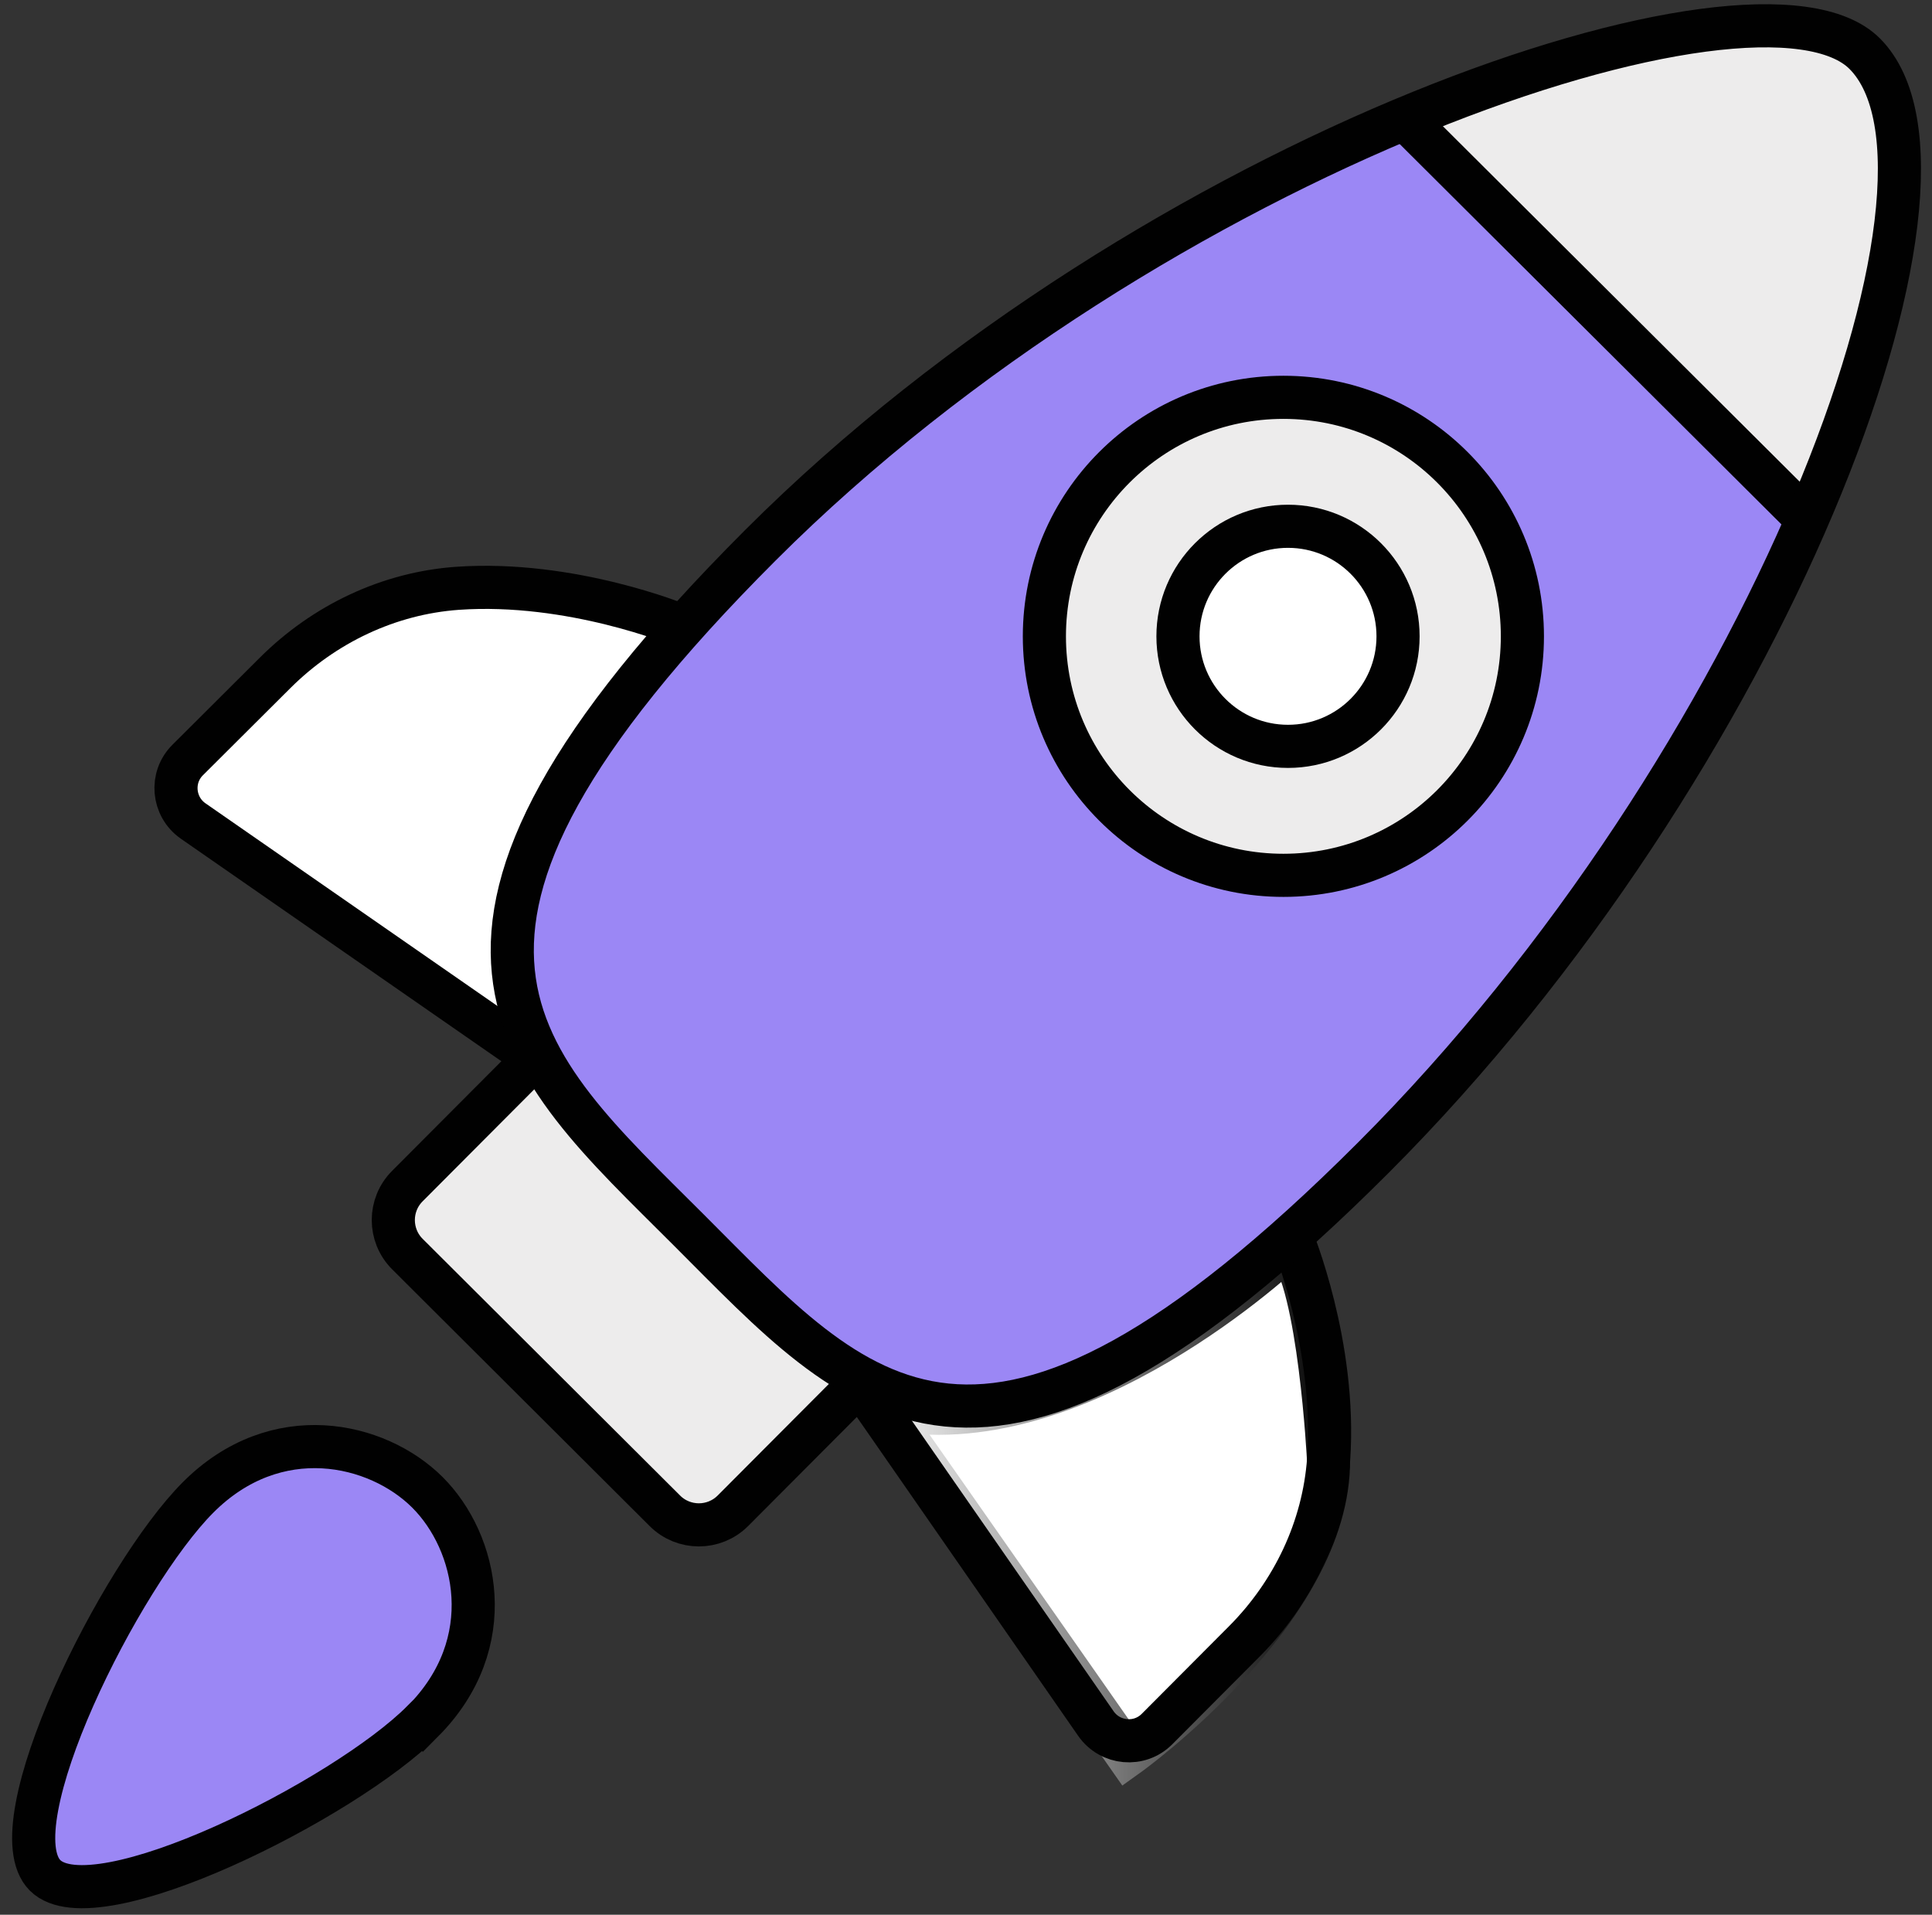 <svg width="112" height="111" viewBox="0 0 112 111" fill="none" xmlns="http://www.w3.org/2000/svg">
<rect x="0" y="0" width="112" height="111" fill="#333333" stroke="none"/>
<path d="M31.129 61.405L23.322 69.792L23.126 71.353L39.328 88.073L41.014 88.144L49.472 80.596L31.129 61.405Z" fill="#EDECEC"/>
<path d="M31.905 60.442L23.617 68.757C22.528 69.845 22.528 71.612 23.617 72.7L38.543 87.582C39.631 88.67 41.398 88.67 42.486 87.582L50.712 79.329" stroke="#010101" stroke-width="2.5" stroke-miterlimit="10"/>
<path d="M39.221 37.067C39.221 37.067 27.364 31.892 19.04 36.558C19.04 36.558 10.966 43.365 10.341 45.89C10.341 45.89 11.599 48.032 13.749 49.673L31.031 61.655C31.031 61.655 28.631 46.265 39.23 37.067H39.221Z" fill="white"/>
<path d="M79.699 67.954C56.859 90.794 49.829 81.925 40.015 72.12C30.21 62.315 21.342 55.276 44.181 32.436C67.021 9.596 102.057 -2.207 108.195 3.94C115.431 11.176 102.539 45.114 79.699 67.954Z" fill="#9b87f5"/>
<path d="M51.274 81.613L65.362 101.759C65.362 101.759 77.103 93.372 77.014 84.602C77.014 84.602 76.496 74.422 74.667 72.308C74.667 72.308 62.409 84.004 51.274 81.604V81.613Z" fill="white" stroke="url(#paint0_linear_3_463)" stroke-width="2.5" stroke-miterlimit="10"/>
<path d="M84.213 27.119C78.798 21.712 70.019 21.73 64.621 27.154C59.215 32.57 59.233 41.349 64.657 46.747C70.073 52.153 78.852 52.136 84.249 46.711C89.656 41.296 89.638 32.517 84.213 27.119ZM79.226 41.438C76.737 43.936 72.695 43.945 70.197 41.456C67.699 38.967 67.69 34.925 70.18 32.427C72.669 29.929 76.71 29.92 79.208 32.41C81.707 34.899 81.715 38.94 79.226 41.438Z" fill="#EDECEC"/>
<path d="M82.652 6.804C82.652 6.804 99.3 -1.021 106.839 2.673C106.839 2.673 110.113 3.101 110.113 9.364C110.113 9.364 107.981 23.595 104.707 29.858L82.652 6.804Z" fill="#EDECEC"/>
<path d="M80.948 6.393L105.091 30.447" stroke="#010101" stroke-width="2.5" stroke-miterlimit="10"/>
<path d="M74.89 71.728C74.89 71.728 77.486 77.982 77.022 84.602C76.737 88.59 74.953 92.328 72.124 95.165L67.075 100.233C66.058 101.259 64.362 101.107 63.533 99.921L50.328 80.9" stroke="#010101" stroke-width="2.5" stroke-miterlimit="10"/>
<path d="M39.39 36.237C39.39 36.237 33.136 33.641 26.516 34.105C22.528 34.39 18.79 36.175 15.953 39.003L10.885 44.053C9.859 45.069 10.011 46.765 11.197 47.594L30.219 60.799" stroke="#010101" stroke-width="2.5" stroke-miterlimit="10"/>
<path d="M24.5 99.778C19.985 104.31 5.505 111.599 2.615 108.718C-0.276 105.836 6.96 91.338 11.483 86.806C16.006 82.273 21.868 83.621 24.768 86.502C27.667 89.384 29.023 95.255 24.509 99.787L24.5 99.778Z" fill="#9b87f5" stroke="#010101" stroke-width="2.5" stroke-miterlimit="10"/>
<path d="M74.4 50.744C82.052 50.744 88.255 44.54 88.255 36.888C88.255 29.236 82.052 23.033 74.4 23.033C66.747 23.033 60.544 29.236 60.544 36.888C60.544 44.54 66.747 50.744 74.4 50.744Z" stroke="#010101" stroke-width="2.5" stroke-miterlimit="10"/>
<path d="M74.667 43.267C78.19 43.267 81.046 40.411 81.046 36.888C81.046 33.365 78.19 30.509 74.667 30.509C71.144 30.509 68.288 33.365 68.288 36.888C68.288 40.411 71.144 43.267 74.667 43.267Z" fill="white" stroke="#010101" stroke-width="2.5" stroke-miterlimit="10"/>
<path d="M79.601 67.124C56.761 89.964 49.731 81.096 39.917 71.291C30.112 61.486 21.243 54.446 44.083 31.607C66.923 8.767 101.959 -3.037 108.097 3.11C115.333 10.346 102.441 44.284 79.601 67.124Z" stroke="#010101" stroke-width="2.5" stroke-miterlimit="10"/>
<defs>
<linearGradient id="paint0_linear_3_463" x1="50.257" y1="87.029" x2="77.46" y2="87.029" gradientUnits="userSpaceOnUse">
<stop stop-color="white"/>
<stop offset="1" stop-color="#010101"/>
</linearGradient>
</defs>
</svg>
